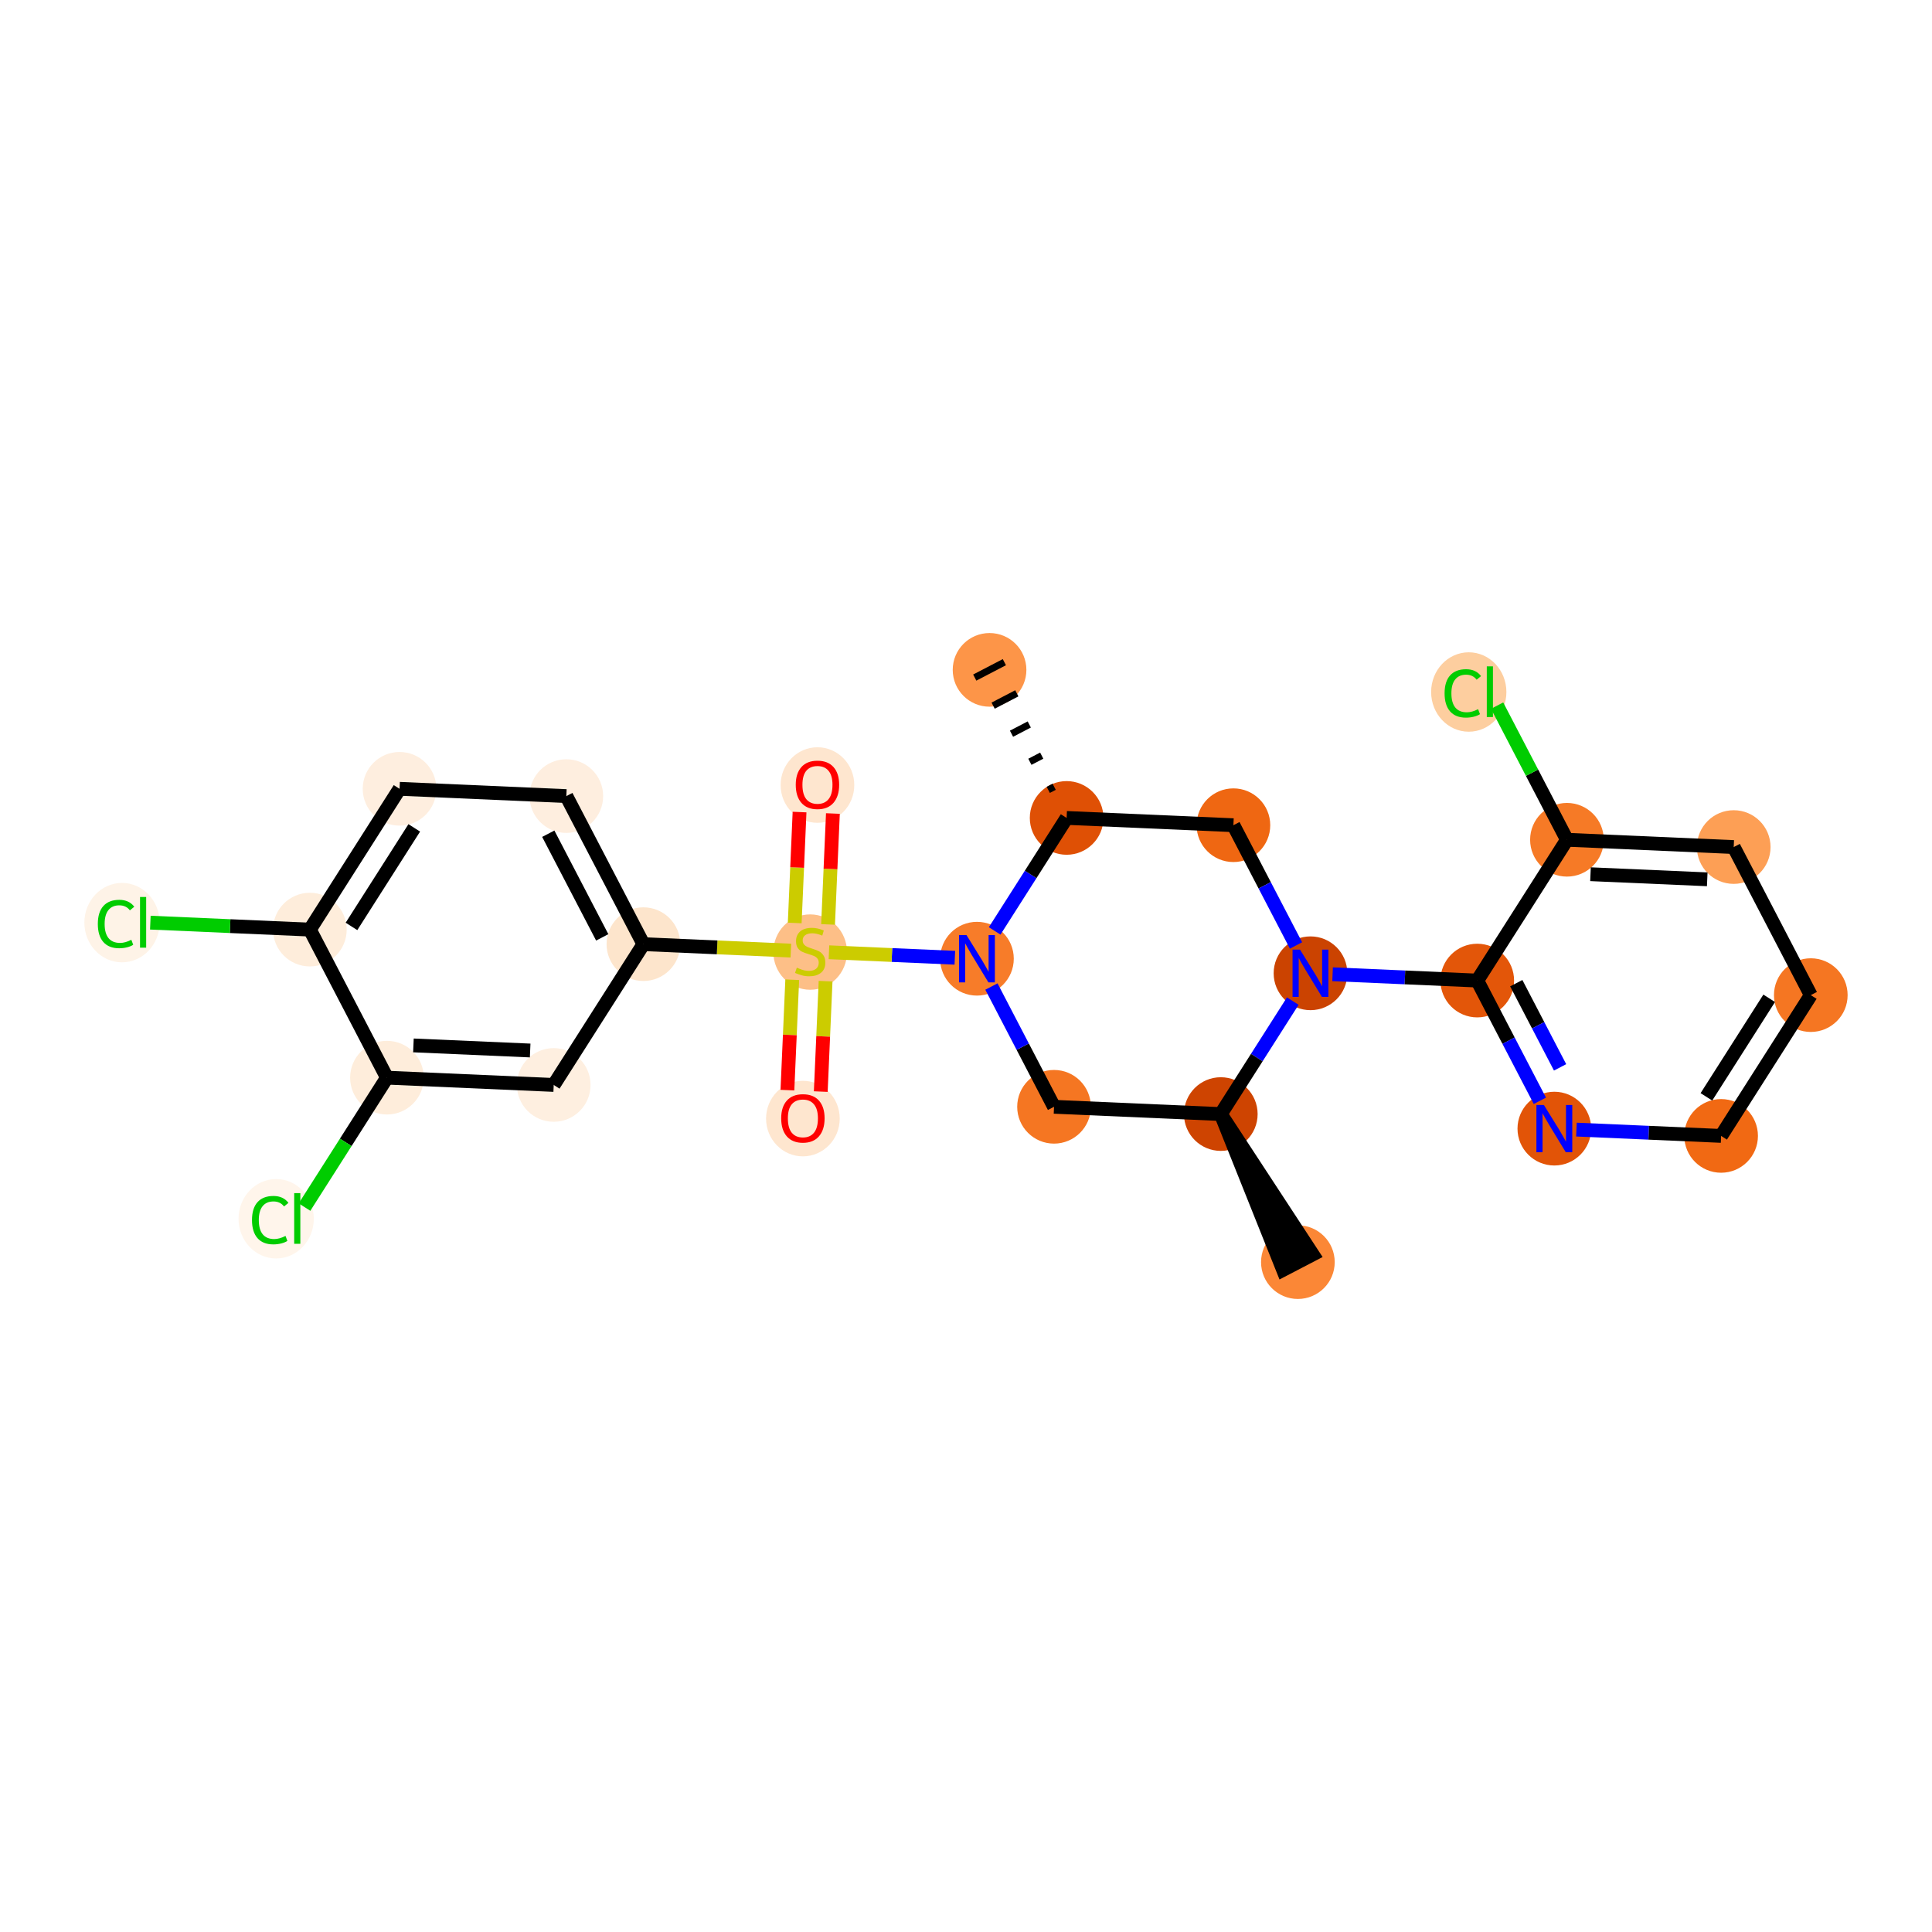 <?xml version='1.0' encoding='iso-8859-1'?>
<svg version='1.1' baseProfile='full'
              xmlns='http://www.w3.org/2000/svg'
                      xmlns:rdkit='http://www.rdkit.org/xml'
                      xmlns:xlink='http://www.w3.org/1999/xlink'
                  xml:space='preserve'
width='280px' height='280px' viewBox='0 0 280 280'>
<!-- END OF HEADER -->
<rect style='opacity:1.0;fill:#FFFFFF;stroke:none' width='280' height='280' x='0' y='0'> </rect>
<ellipse cx='188.099' cy='182.918' rx='4.838' ry='4.838'  style='fill:#FB8736;fill-rule:evenodd;stroke:#FB8736;stroke-width:1.0px;stroke-linecap:butt;stroke-linejoin:miter;stroke-opacity:1' />
<ellipse cx='176.927' cy='161.459' rx='4.838' ry='4.838'  style='fill:#CE4401;fill-rule:evenodd;stroke:#CE4401;stroke-width:1.0px;stroke-linecap:butt;stroke-linejoin:miter;stroke-opacity:1' />
<ellipse cx='152.758' cy='160.404' rx='4.838' ry='4.838'  style='fill:#F57622;fill-rule:evenodd;stroke:#F57622;stroke-width:1.0px;stroke-linecap:butt;stroke-linejoin:miter;stroke-opacity:1' />
<ellipse cx='141.587' cy='138.945' rx='4.838' ry='4.845'  style='fill:#F77C29;fill-rule:evenodd;stroke:#F77C29;stroke-width:1.0px;stroke-linecap:butt;stroke-linejoin:miter;stroke-opacity:1' />
<ellipse cx='117.417' cy='137.982' rx='4.838' ry='4.961'  style='fill:#FDBF87;fill-rule:evenodd;stroke:#FDBF87;stroke-width:1.0px;stroke-linecap:butt;stroke-linejoin:miter;stroke-opacity:1' />
<ellipse cx='118.472' cy='113.774' rx='4.838' ry='4.975'  style='fill:#FEE6CF;fill-rule:evenodd;stroke:#FEE6CF;stroke-width:1.0px;stroke-linecap:butt;stroke-linejoin:miter;stroke-opacity:1' />
<ellipse cx='116.362' cy='162.113' rx='4.838' ry='4.975'  style='fill:#FEE6CF;fill-rule:evenodd;stroke:#FEE6CF;stroke-width:1.0px;stroke-linecap:butt;stroke-linejoin:miter;stroke-opacity:1' />
<ellipse cx='93.248' cy='136.835' rx='4.838' ry='4.838'  style='fill:#FDE5CC;fill-rule:evenodd;stroke:#FDE5CC;stroke-width:1.0px;stroke-linecap:butt;stroke-linejoin:miter;stroke-opacity:1' />
<ellipse cx='82.077' cy='115.376' rx='4.838' ry='4.838'  style='fill:#FEEEDF;fill-rule:evenodd;stroke:#FEEEDF;stroke-width:1.0px;stroke-linecap:butt;stroke-linejoin:miter;stroke-opacity:1' />
<ellipse cx='57.907' cy='114.321' rx='4.838' ry='4.838'  style='fill:#FEEEDF;fill-rule:evenodd;stroke:#FEEEDF;stroke-width:1.0px;stroke-linecap:butt;stroke-linejoin:miter;stroke-opacity:1' />
<ellipse cx='44.909' cy='134.725' rx='4.838' ry='4.838'  style='fill:#FEEDDB;fill-rule:evenodd;stroke:#FEEDDB;stroke-width:1.0px;stroke-linecap:butt;stroke-linejoin:miter;stroke-opacity:1' />
<ellipse cx='17.681' cy='133.714' rx='4.954' ry='5.255'  style='fill:#FEF3E7;fill-rule:evenodd;stroke:#FEF3E7;stroke-width:1.0px;stroke-linecap:butt;stroke-linejoin:miter;stroke-opacity:1' />
<ellipse cx='56.08' cy='156.184' rx='4.838' ry='4.838'  style='fill:#FEEDDB;fill-rule:evenodd;stroke:#FEEDDB;stroke-width:1.0px;stroke-linecap:butt;stroke-linejoin:miter;stroke-opacity:1' />
<ellipse cx='40.024' cy='176.632' rx='4.954' ry='5.255'  style='fill:#FFF5EB;fill-rule:evenodd;stroke:#FFF5EB;stroke-width:1.0px;stroke-linecap:butt;stroke-linejoin:miter;stroke-opacity:1' />
<ellipse cx='80.249' cy='157.239' rx='4.838' ry='4.838'  style='fill:#FEEFE0;fill-rule:evenodd;stroke:#FEEFE0;stroke-width:1.0px;stroke-linecap:butt;stroke-linejoin:miter;stroke-opacity:1' />
<ellipse cx='154.585' cy='118.541' rx='4.838' ry='4.838'  style='fill:#DF5005;fill-rule:evenodd;stroke:#DF5005;stroke-width:1.0px;stroke-linecap:butt;stroke-linejoin:miter;stroke-opacity:1' />
<ellipse cx='143.414' cy='97.082' rx='4.838' ry='4.838'  style='fill:#FD9548;fill-rule:evenodd;stroke:#FD9548;stroke-width:1.0px;stroke-linecap:butt;stroke-linejoin:miter;stroke-opacity:1' />
<ellipse cx='178.755' cy='119.596' rx='4.838' ry='4.838'  style='fill:#EF6712;fill-rule:evenodd;stroke:#EF6712;stroke-width:1.0px;stroke-linecap:butt;stroke-linejoin:miter;stroke-opacity:1' />
<ellipse cx='189.926' cy='141.055' rx='4.838' ry='4.845'  style='fill:#CB4301;fill-rule:evenodd;stroke:#CB4301;stroke-width:1.0px;stroke-linecap:butt;stroke-linejoin:miter;stroke-opacity:1' />
<ellipse cx='214.095' cy='142.11' rx='4.838' ry='4.838'  style='fill:#E35609;fill-rule:evenodd;stroke:#E35609;stroke-width:1.0px;stroke-linecap:butt;stroke-linejoin:miter;stroke-opacity:1' />
<ellipse cx='225.266' cy='163.569' rx='4.838' ry='4.845'  style='fill:#E25407;fill-rule:evenodd;stroke:#E25407;stroke-width:1.0px;stroke-linecap:butt;stroke-linejoin:miter;stroke-opacity:1' />
<ellipse cx='249.436' cy='164.624' rx='4.838' ry='4.838'  style='fill:#F16913;fill-rule:evenodd;stroke:#F16913;stroke-width:1.0px;stroke-linecap:butt;stroke-linejoin:miter;stroke-opacity:1' />
<ellipse cx='262.434' cy='144.22' rx='4.838' ry='4.838'  style='fill:#F57622;fill-rule:evenodd;stroke:#F57622;stroke-width:1.0px;stroke-linecap:butt;stroke-linejoin:miter;stroke-opacity:1' />
<ellipse cx='251.263' cy='122.761' rx='4.838' ry='4.838'  style='fill:#FD9F55;fill-rule:evenodd;stroke:#FD9F55;stroke-width:1.0px;stroke-linecap:butt;stroke-linejoin:miter;stroke-opacity:1' />
<ellipse cx='227.094' cy='121.706' rx='4.838' ry='4.838'  style='fill:#F67A26;fill-rule:evenodd;stroke:#F67A26;stroke-width:1.0px;stroke-linecap:butt;stroke-linejoin:miter;stroke-opacity:1' />
<ellipse cx='212.864' cy='100.291' rx='4.954' ry='5.255'  style='fill:#FDCE9F;fill-rule:evenodd;stroke:#FDCE9F;stroke-width:1.0px;stroke-linecap:butt;stroke-linejoin:miter;stroke-opacity:1' />
<path class='bond-0 atom-1 atom-0' d='M 176.927,161.459 L 185.953,184.035 L 190.244,181.801 Z' style='fill:#000000;fill-rule:evenodd;fill-opacity:1;stroke:#000000;stroke-width:2.0px;stroke-linecap:butt;stroke-linejoin:miter;stroke-opacity:1;' />
<path class='bond-1 atom-1 atom-2' d='M 176.927,161.459 L 152.758,160.404' style='fill:none;fill-rule:evenodd;stroke:#000000;stroke-width:2.0px;stroke-linecap:butt;stroke-linejoin:miter;stroke-opacity:1' />
<path class='bond-25 atom-18 atom-1' d='M 187.358,145.085 L 182.143,153.272' style='fill:none;fill-rule:evenodd;stroke:#0000FF;stroke-width:2.0px;stroke-linecap:butt;stroke-linejoin:miter;stroke-opacity:1' />
<path class='bond-25 atom-18 atom-1' d='M 182.143,153.272 L 176.927,161.459' style='fill:none;fill-rule:evenodd;stroke:#000000;stroke-width:2.0px;stroke-linecap:butt;stroke-linejoin:miter;stroke-opacity:1' />
<path class='bond-2 atom-2 atom-3' d='M 152.758,160.404 L 148.221,151.69' style='fill:none;fill-rule:evenodd;stroke:#000000;stroke-width:2.0px;stroke-linecap:butt;stroke-linejoin:miter;stroke-opacity:1' />
<path class='bond-2 atom-2 atom-3' d='M 148.221,151.69 L 143.685,142.976' style='fill:none;fill-rule:evenodd;stroke:#0000FF;stroke-width:2.0px;stroke-linecap:butt;stroke-linejoin:miter;stroke-opacity:1' />
<path class='bond-3 atom-3 atom-4' d='M 138.384,138.805 L 129.261,138.407' style='fill:none;fill-rule:evenodd;stroke:#0000FF;stroke-width:2.0px;stroke-linecap:butt;stroke-linejoin:miter;stroke-opacity:1' />
<path class='bond-3 atom-3 atom-4' d='M 129.261,138.407 L 120.139,138.009' style='fill:none;fill-rule:evenodd;stroke:#CCCC00;stroke-width:2.0px;stroke-linecap:butt;stroke-linejoin:miter;stroke-opacity:1' />
<path class='bond-14 atom-3 atom-15' d='M 144.154,134.915 L 149.37,126.728' style='fill:none;fill-rule:evenodd;stroke:#0000FF;stroke-width:2.0px;stroke-linecap:butt;stroke-linejoin:miter;stroke-opacity:1' />
<path class='bond-14 atom-3 atom-15' d='M 149.37,126.728 L 154.585,118.541' style='fill:none;fill-rule:evenodd;stroke:#000000;stroke-width:2.0px;stroke-linecap:butt;stroke-linejoin:miter;stroke-opacity:1' />
<path class='bond-4 atom-4 atom-5' d='M 120.01,133.975 L 120.36,125.938' style='fill:none;fill-rule:evenodd;stroke:#CCCC00;stroke-width:2.0px;stroke-linecap:butt;stroke-linejoin:miter;stroke-opacity:1' />
<path class='bond-4 atom-4 atom-5' d='M 120.36,125.938 L 120.711,117.901' style='fill:none;fill-rule:evenodd;stroke:#FF0000;stroke-width:2.0px;stroke-linecap:butt;stroke-linejoin:miter;stroke-opacity:1' />
<path class='bond-4 atom-4 atom-5' d='M 115.176,133.764 L 115.527,125.727' style='fill:none;fill-rule:evenodd;stroke:#CCCC00;stroke-width:2.0px;stroke-linecap:butt;stroke-linejoin:miter;stroke-opacity:1' />
<path class='bond-4 atom-4 atom-5' d='M 115.527,125.727 L 115.877,117.69' style='fill:none;fill-rule:evenodd;stroke:#FF0000;stroke-width:2.0px;stroke-linecap:butt;stroke-linejoin:miter;stroke-opacity:1' />
<path class='bond-5 atom-4 atom-6' d='M 114.817,141.989 L 114.468,149.99' style='fill:none;fill-rule:evenodd;stroke:#CCCC00;stroke-width:2.0px;stroke-linecap:butt;stroke-linejoin:miter;stroke-opacity:1' />
<path class='bond-5 atom-4 atom-6' d='M 114.468,149.99 L 114.118,157.99' style='fill:none;fill-rule:evenodd;stroke:#FF0000;stroke-width:2.0px;stroke-linecap:butt;stroke-linejoin:miter;stroke-opacity:1' />
<path class='bond-5 atom-4 atom-6' d='M 119.651,142.2 L 119.302,150.201' style='fill:none;fill-rule:evenodd;stroke:#CCCC00;stroke-width:2.0px;stroke-linecap:butt;stroke-linejoin:miter;stroke-opacity:1' />
<path class='bond-5 atom-4 atom-6' d='M 119.302,150.201 L 118.952,158.201' style='fill:none;fill-rule:evenodd;stroke:#FF0000;stroke-width:2.0px;stroke-linecap:butt;stroke-linejoin:miter;stroke-opacity:1' />
<path class='bond-6 atom-4 atom-7' d='M 114.616,137.768 L 103.932,137.302' style='fill:none;fill-rule:evenodd;stroke:#CCCC00;stroke-width:2.0px;stroke-linecap:butt;stroke-linejoin:miter;stroke-opacity:1' />
<path class='bond-6 atom-4 atom-7' d='M 103.932,137.302 L 93.248,136.835' style='fill:none;fill-rule:evenodd;stroke:#000000;stroke-width:2.0px;stroke-linecap:butt;stroke-linejoin:miter;stroke-opacity:1' />
<path class='bond-7 atom-7 atom-8' d='M 93.248,136.835 L 82.077,115.376' style='fill:none;fill-rule:evenodd;stroke:#000000;stroke-width:2.0px;stroke-linecap:butt;stroke-linejoin:miter;stroke-opacity:1' />
<path class='bond-7 atom-7 atom-8' d='M 87.28,135.851 L 79.46,120.829' style='fill:none;fill-rule:evenodd;stroke:#000000;stroke-width:2.0px;stroke-linecap:butt;stroke-linejoin:miter;stroke-opacity:1' />
<path class='bond-27 atom-14 atom-7' d='M 80.249,157.239 L 93.248,136.835' style='fill:none;fill-rule:evenodd;stroke:#000000;stroke-width:2.0px;stroke-linecap:butt;stroke-linejoin:miter;stroke-opacity:1' />
<path class='bond-8 atom-8 atom-9' d='M 82.077,115.376 L 57.907,114.321' style='fill:none;fill-rule:evenodd;stroke:#000000;stroke-width:2.0px;stroke-linecap:butt;stroke-linejoin:miter;stroke-opacity:1' />
<path class='bond-9 atom-9 atom-10' d='M 57.907,114.321 L 44.909,134.725' style='fill:none;fill-rule:evenodd;stroke:#000000;stroke-width:2.0px;stroke-linecap:butt;stroke-linejoin:miter;stroke-opacity:1' />
<path class='bond-9 atom-9 atom-10' d='M 60.038,119.982 L 50.939,134.264' style='fill:none;fill-rule:evenodd;stroke:#000000;stroke-width:2.0px;stroke-linecap:butt;stroke-linejoin:miter;stroke-opacity:1' />
<path class='bond-10 atom-10 atom-11' d='M 44.909,134.725 L 33.349,134.221' style='fill:none;fill-rule:evenodd;stroke:#000000;stroke-width:2.0px;stroke-linecap:butt;stroke-linejoin:miter;stroke-opacity:1' />
<path class='bond-10 atom-10 atom-11' d='M 33.349,134.221 L 21.789,133.716' style='fill:none;fill-rule:evenodd;stroke:#00CC00;stroke-width:2.0px;stroke-linecap:butt;stroke-linejoin:miter;stroke-opacity:1' />
<path class='bond-11 atom-10 atom-12' d='M 44.909,134.725 L 56.08,156.184' style='fill:none;fill-rule:evenodd;stroke:#000000;stroke-width:2.0px;stroke-linecap:butt;stroke-linejoin:miter;stroke-opacity:1' />
<path class='bond-12 atom-12 atom-13' d='M 56.08,156.184 L 50.106,165.562' style='fill:none;fill-rule:evenodd;stroke:#000000;stroke-width:2.0px;stroke-linecap:butt;stroke-linejoin:miter;stroke-opacity:1' />
<path class='bond-12 atom-12 atom-13' d='M 50.106,165.562 L 44.132,174.94' style='fill:none;fill-rule:evenodd;stroke:#00CC00;stroke-width:2.0px;stroke-linecap:butt;stroke-linejoin:miter;stroke-opacity:1' />
<path class='bond-13 atom-12 atom-14' d='M 56.08,156.184 L 80.249,157.239' style='fill:none;fill-rule:evenodd;stroke:#000000;stroke-width:2.0px;stroke-linecap:butt;stroke-linejoin:miter;stroke-opacity:1' />
<path class='bond-13 atom-12 atom-14' d='M 59.916,151.509 L 76.835,152.247' style='fill:none;fill-rule:evenodd;stroke:#000000;stroke-width:2.0px;stroke-linecap:butt;stroke-linejoin:miter;stroke-opacity:1' />
<path class='bond-15 atom-15 atom-16' d='M 152.78,114.026 L 151.922,114.473' style='fill:none;fill-rule:evenodd;stroke:#000000;stroke-width:1.0px;stroke-linecap:butt;stroke-linejoin:miter;stroke-opacity:1' />
<path class='bond-15 atom-15 atom-16' d='M 150.975,109.511 L 149.258,110.404' style='fill:none;fill-rule:evenodd;stroke:#000000;stroke-width:1.0px;stroke-linecap:butt;stroke-linejoin:miter;stroke-opacity:1' />
<path class='bond-15 atom-15 atom-16' d='M 149.17,104.996 L 146.595,106.336' style='fill:none;fill-rule:evenodd;stroke:#000000;stroke-width:1.0px;stroke-linecap:butt;stroke-linejoin:miter;stroke-opacity:1' />
<path class='bond-15 atom-15 atom-16' d='M 147.365,100.48 L 143.931,102.268' style='fill:none;fill-rule:evenodd;stroke:#000000;stroke-width:1.0px;stroke-linecap:butt;stroke-linejoin:miter;stroke-opacity:1' />
<path class='bond-15 atom-15 atom-16' d='M 145.56,95.965 L 141.268,98.199' style='fill:none;fill-rule:evenodd;stroke:#000000;stroke-width:1.0px;stroke-linecap:butt;stroke-linejoin:miter;stroke-opacity:1' />
<path class='bond-16 atom-15 atom-17' d='M 154.585,118.541 L 178.755,119.596' style='fill:none;fill-rule:evenodd;stroke:#000000;stroke-width:2.0px;stroke-linecap:butt;stroke-linejoin:miter;stroke-opacity:1' />
<path class='bond-17 atom-17 atom-18' d='M 178.755,119.596 L 183.291,128.31' style='fill:none;fill-rule:evenodd;stroke:#000000;stroke-width:2.0px;stroke-linecap:butt;stroke-linejoin:miter;stroke-opacity:1' />
<path class='bond-17 atom-17 atom-18' d='M 183.291,128.31 L 187.828,137.024' style='fill:none;fill-rule:evenodd;stroke:#0000FF;stroke-width:2.0px;stroke-linecap:butt;stroke-linejoin:miter;stroke-opacity:1' />
<path class='bond-18 atom-18 atom-19' d='M 193.129,141.195 L 203.612,141.652' style='fill:none;fill-rule:evenodd;stroke:#0000FF;stroke-width:2.0px;stroke-linecap:butt;stroke-linejoin:miter;stroke-opacity:1' />
<path class='bond-18 atom-18 atom-19' d='M 203.612,141.652 L 214.095,142.11' style='fill:none;fill-rule:evenodd;stroke:#000000;stroke-width:2.0px;stroke-linecap:butt;stroke-linejoin:miter;stroke-opacity:1' />
<path class='bond-19 atom-19 atom-20' d='M 214.095,142.11 L 218.632,150.824' style='fill:none;fill-rule:evenodd;stroke:#000000;stroke-width:2.0px;stroke-linecap:butt;stroke-linejoin:miter;stroke-opacity:1' />
<path class='bond-19 atom-19 atom-20' d='M 218.632,150.824 L 223.168,159.538' style='fill:none;fill-rule:evenodd;stroke:#0000FF;stroke-width:2.0px;stroke-linecap:butt;stroke-linejoin:miter;stroke-opacity:1' />
<path class='bond-19 atom-19 atom-20' d='M 219.748,142.49 L 222.923,148.59' style='fill:none;fill-rule:evenodd;stroke:#000000;stroke-width:2.0px;stroke-linecap:butt;stroke-linejoin:miter;stroke-opacity:1' />
<path class='bond-19 atom-19 atom-20' d='M 222.923,148.59 L 226.099,154.69' style='fill:none;fill-rule:evenodd;stroke:#0000FF;stroke-width:2.0px;stroke-linecap:butt;stroke-linejoin:miter;stroke-opacity:1' />
<path class='bond-26 atom-24 atom-19' d='M 227.094,121.706 L 214.095,142.11' style='fill:none;fill-rule:evenodd;stroke:#000000;stroke-width:2.0px;stroke-linecap:butt;stroke-linejoin:miter;stroke-opacity:1' />
<path class='bond-20 atom-20 atom-21' d='M 228.469,163.709 L 238.953,164.166' style='fill:none;fill-rule:evenodd;stroke:#0000FF;stroke-width:2.0px;stroke-linecap:butt;stroke-linejoin:miter;stroke-opacity:1' />
<path class='bond-20 atom-20 atom-21' d='M 238.953,164.166 L 249.436,164.624' style='fill:none;fill-rule:evenodd;stroke:#000000;stroke-width:2.0px;stroke-linecap:butt;stroke-linejoin:miter;stroke-opacity:1' />
<path class='bond-21 atom-21 atom-22' d='M 249.436,164.624 L 262.434,144.22' style='fill:none;fill-rule:evenodd;stroke:#000000;stroke-width:2.0px;stroke-linecap:butt;stroke-linejoin:miter;stroke-opacity:1' />
<path class='bond-21 atom-21 atom-22' d='M 247.305,158.963 L 256.404,144.681' style='fill:none;fill-rule:evenodd;stroke:#000000;stroke-width:2.0px;stroke-linecap:butt;stroke-linejoin:miter;stroke-opacity:1' />
<path class='bond-22 atom-22 atom-23' d='M 262.434,144.22 L 251.263,122.761' style='fill:none;fill-rule:evenodd;stroke:#000000;stroke-width:2.0px;stroke-linecap:butt;stroke-linejoin:miter;stroke-opacity:1' />
<path class='bond-23 atom-23 atom-24' d='M 251.263,122.761 L 227.094,121.706' style='fill:none;fill-rule:evenodd;stroke:#000000;stroke-width:2.0px;stroke-linecap:butt;stroke-linejoin:miter;stroke-opacity:1' />
<path class='bond-23 atom-23 atom-24' d='M 247.427,127.436 L 230.508,126.698' style='fill:none;fill-rule:evenodd;stroke:#000000;stroke-width:2.0px;stroke-linecap:butt;stroke-linejoin:miter;stroke-opacity:1' />
<path class='bond-24 atom-24 atom-25' d='M 227.094,121.706 L 222.033,111.985' style='fill:none;fill-rule:evenodd;stroke:#000000;stroke-width:2.0px;stroke-linecap:butt;stroke-linejoin:miter;stroke-opacity:1' />
<path class='bond-24 atom-24 atom-25' d='M 222.033,111.985 L 216.972,102.264' style='fill:none;fill-rule:evenodd;stroke:#00CC00;stroke-width:2.0px;stroke-linecap:butt;stroke-linejoin:miter;stroke-opacity:1' />
<path  class='atom-3' d='M 140.072 135.519
L 142.317 139.148
Q 142.54 139.506, 142.898 140.155
Q 143.256 140.803, 143.275 140.842
L 143.275 135.519
L 144.185 135.519
L 144.185 142.371
L 143.246 142.371
L 140.837 138.403
Q 140.556 137.939, 140.256 137.406
Q 139.966 136.874, 139.879 136.71
L 139.879 142.371
L 138.988 142.371
L 138.988 135.519
L 140.072 135.519
' fill='#0000FF'/>
<path  class='atom-4' d='M 115.482 140.242
Q 115.559 140.271, 115.879 140.406
Q 116.198 140.542, 116.546 140.629
Q 116.904 140.706, 117.253 140.706
Q 117.901 140.706, 118.279 140.396
Q 118.656 140.077, 118.656 139.526
Q 118.656 139.148, 118.462 138.916
Q 118.279 138.684, 117.988 138.558
Q 117.698 138.432, 117.214 138.287
Q 116.604 138.103, 116.237 137.929
Q 115.879 137.755, 115.617 137.387
Q 115.366 137.019, 115.366 136.4
Q 115.366 135.539, 115.946 135.006
Q 116.537 134.474, 117.698 134.474
Q 118.491 134.474, 119.391 134.852
L 119.169 135.597
Q 118.346 135.258, 117.727 135.258
Q 117.059 135.258, 116.691 135.539
Q 116.324 135.81, 116.333 136.284
Q 116.333 136.651, 116.517 136.874
Q 116.711 137.097, 116.982 137.222
Q 117.262 137.348, 117.727 137.493
Q 118.346 137.687, 118.714 137.88
Q 119.082 138.074, 119.343 138.471
Q 119.614 138.858, 119.614 139.526
Q 119.614 140.474, 118.975 140.987
Q 118.346 141.49, 117.291 141.49
Q 116.682 141.49, 116.217 141.355
Q 115.763 141.229, 115.221 141.006
L 115.482 140.242
' fill='#CCCC00'/>
<path  class='atom-5' d='M 115.327 113.74
Q 115.327 112.095, 116.14 111.176
Q 116.953 110.256, 118.472 110.256
Q 119.991 110.256, 120.804 111.176
Q 121.617 112.095, 121.617 113.74
Q 121.617 115.404, 120.795 116.353
Q 119.972 117.291, 118.472 117.291
Q 116.963 117.291, 116.14 116.353
Q 115.327 115.414, 115.327 113.74
M 118.472 116.517
Q 119.517 116.517, 120.079 115.821
Q 120.65 115.114, 120.65 113.74
Q 120.65 112.395, 120.079 111.718
Q 119.517 111.03, 118.472 111.03
Q 117.427 111.03, 116.856 111.708
Q 116.295 112.385, 116.295 113.74
Q 116.295 115.124, 116.856 115.821
Q 117.427 116.517, 118.472 116.517
' fill='#FF0000'/>
<path  class='atom-6' d='M 113.217 162.079
Q 113.217 160.434, 114.03 159.515
Q 114.843 158.595, 116.362 158.595
Q 117.882 158.595, 118.695 159.515
Q 119.507 160.434, 119.507 162.079
Q 119.507 163.743, 118.685 164.692
Q 117.862 165.63, 116.362 165.63
Q 114.853 165.63, 114.03 164.692
Q 113.217 163.753, 113.217 162.079
M 116.362 164.856
Q 117.407 164.856, 117.969 164.16
Q 118.54 163.453, 118.54 162.079
Q 118.54 160.734, 117.969 160.057
Q 117.407 159.369, 116.362 159.369
Q 115.317 159.369, 114.746 160.047
Q 114.185 160.724, 114.185 162.079
Q 114.185 163.463, 114.746 164.16
Q 115.317 164.856, 116.362 164.856
' fill='#FF0000'/>
<path  class='atom-11' d='M 14.178 133.908
Q 14.178 132.204, 14.972 131.314
Q 15.775 130.414, 17.294 130.414
Q 18.707 130.414, 19.462 131.411
L 18.823 131.933
Q 18.272 131.208, 17.294 131.208
Q 16.259 131.208, 15.707 131.904
Q 15.165 132.591, 15.165 133.908
Q 15.165 135.262, 15.727 135.959
Q 16.298 136.656, 17.401 136.656
Q 18.155 136.656, 19.036 136.201
L 19.307 136.927
Q 18.949 137.159, 18.407 137.295
Q 17.865 137.43, 17.265 137.43
Q 15.775 137.43, 14.972 136.52
Q 14.178 135.611, 14.178 133.908
' fill='#00CC00'/>
<path  class='atom-11' d='M 20.294 129.998
L 21.184 129.998
L 21.184 137.343
L 20.294 137.343
L 20.294 129.998
' fill='#00CC00'/>
<path  class='atom-13' d='M 36.521 176.825
Q 36.521 175.122, 37.314 174.232
Q 38.117 173.332, 39.637 173.332
Q 41.049 173.332, 41.804 174.329
L 41.166 174.851
Q 40.614 174.125, 39.637 174.125
Q 38.601 174.125, 38.05 174.822
Q 37.508 175.509, 37.508 176.825
Q 37.508 178.18, 38.069 178.877
Q 38.64 179.574, 39.743 179.574
Q 40.498 179.574, 41.379 179.119
L 41.649 179.844
Q 41.291 180.077, 40.749 180.212
Q 40.208 180.348, 39.608 180.348
Q 38.117 180.348, 37.314 179.438
Q 36.521 178.528, 36.521 176.825
' fill='#00CC00'/>
<path  class='atom-13' d='M 42.636 172.916
L 43.527 172.916
L 43.527 180.261
L 42.636 180.261
L 42.636 172.916
' fill='#00CC00'/>
<path  class='atom-18' d='M 188.411 137.629
L 190.656 141.258
Q 190.879 141.616, 191.237 142.265
Q 191.595 142.913, 191.614 142.952
L 191.614 137.629
L 192.524 137.629
L 192.524 144.481
L 191.585 144.481
L 189.176 140.513
Q 188.895 140.049, 188.595 139.516
Q 188.305 138.984, 188.218 138.82
L 188.218 144.481
L 187.327 144.481
L 187.327 137.629
L 188.411 137.629
' fill='#0000FF'/>
<path  class='atom-20' d='M 223.752 160.143
L 225.997 163.772
Q 226.22 164.13, 226.578 164.778
Q 226.936 165.427, 226.955 165.465
L 226.955 160.143
L 227.865 160.143
L 227.865 166.994
L 226.926 166.994
L 224.516 163.027
Q 224.236 162.562, 223.936 162.03
Q 223.646 161.498, 223.558 161.333
L 223.558 166.994
L 222.668 166.994
L 222.668 160.143
L 223.752 160.143
' fill='#0000FF'/>
<path  class='atom-25' d='M 209.361 100.484
Q 209.361 98.781, 210.155 97.891
Q 210.958 96.991, 212.477 96.991
Q 213.89 96.991, 214.645 97.987
L 214.006 98.51
Q 213.455 97.784, 212.477 97.784
Q 211.442 97.784, 210.89 98.481
Q 210.348 99.168, 210.348 100.484
Q 210.348 101.839, 210.91 102.536
Q 211.481 103.232, 212.584 103.232
Q 213.339 103.232, 214.219 102.778
L 214.49 103.503
Q 214.132 103.736, 213.59 103.871
Q 213.048 104.007, 212.448 104.007
Q 210.958 104.007, 210.155 103.097
Q 209.361 102.187, 209.361 100.484
' fill='#00CC00'/>
<path  class='atom-25' d='M 215.477 96.575
L 216.368 96.575
L 216.368 103.919
L 215.477 103.919
L 215.477 96.575
' fill='#00CC00'/>
</svg>
